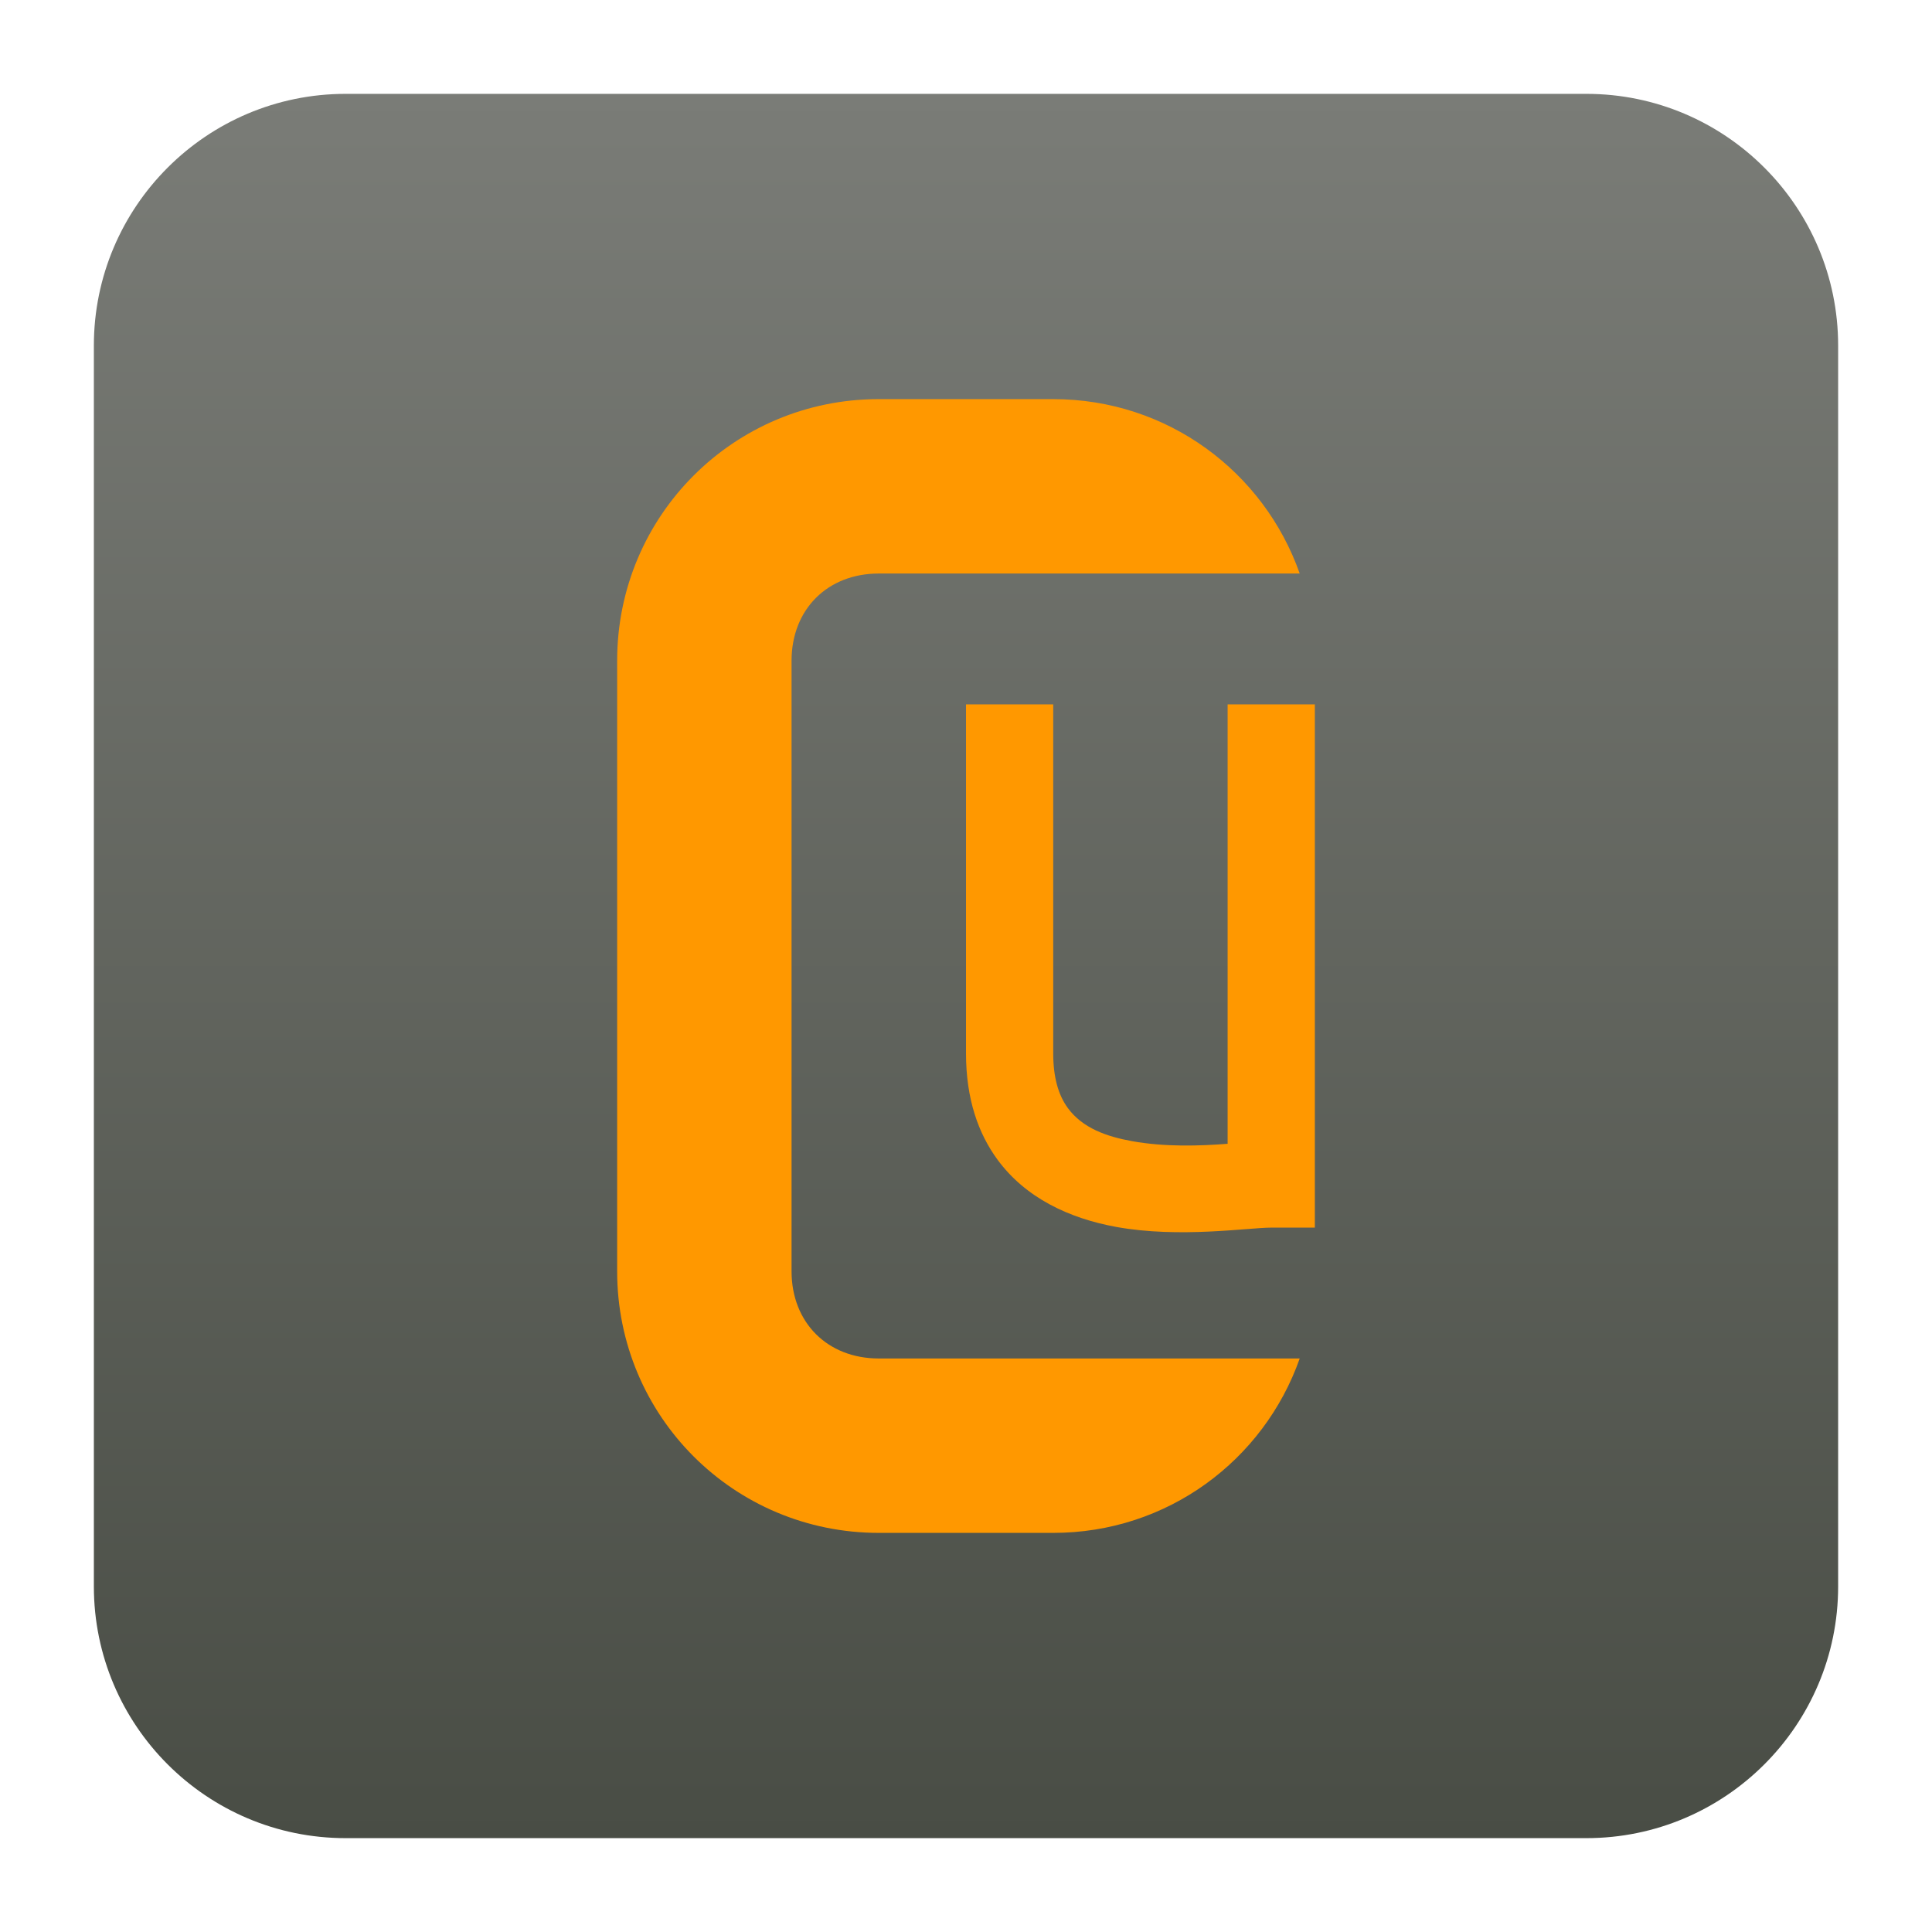 <svg clip-rule="evenodd" fill-rule="evenodd" stroke-linejoin="round" stroke-miterlimit="2" viewBox="0 0 48 48" xmlns="http://www.w3.org/2000/svg">
 <linearGradient id="a" x2="1" gradientTransform="matrix(0 -43.336 43.336 0 23.812 45.668)" gradientUnits="userSpaceOnUse">
  <stop stop-color="#494d45" offset="0"/>
  <stop stop-color="#7a7c77" offset="1"/>
 </linearGradient>
 <path d="m45.668 8.587c0-3.452-2.803-6.255-6.255-6.255h-30.826c-3.452 0-6.255 2.803-6.255 6.255v30.826c0 3.452 2.803 6.255 6.255 6.255h30.826c3.452 0 6.255-2.803 6.255-6.255z" fill="url(#a)"/>
 <path d="m21.833 9.916c-3.601 0-6.5 2.899-6.5 6.5v15.168c0 3.601 2.899 6.5 6.5 6.5h4.334c2.839 0 5.234-1.806 6.124-4.333h-10.458c-1.275 0-2.167-.892-2.167-2.167v-15.168c0-1.275.892-2.167 2.167-2.167h10.458c-.89-2.527-3.285-4.333-6.124-4.333zm8.667 18.501v-10.917h2.167v13h-1.083c-.571 0-2.282.268-3.85-.017-1.171-.213-2.255-.721-2.953-1.674-.47-.642-.781-1.495-.781-2.642v-8.667h2.167v8.667c0 .587.122 1.033.363 1.362.368.503.973.71 1.591.822.827.15 1.697.119 2.379.066z" fill="#ff9800" fill-rule="nonzero"/>
</svg>
